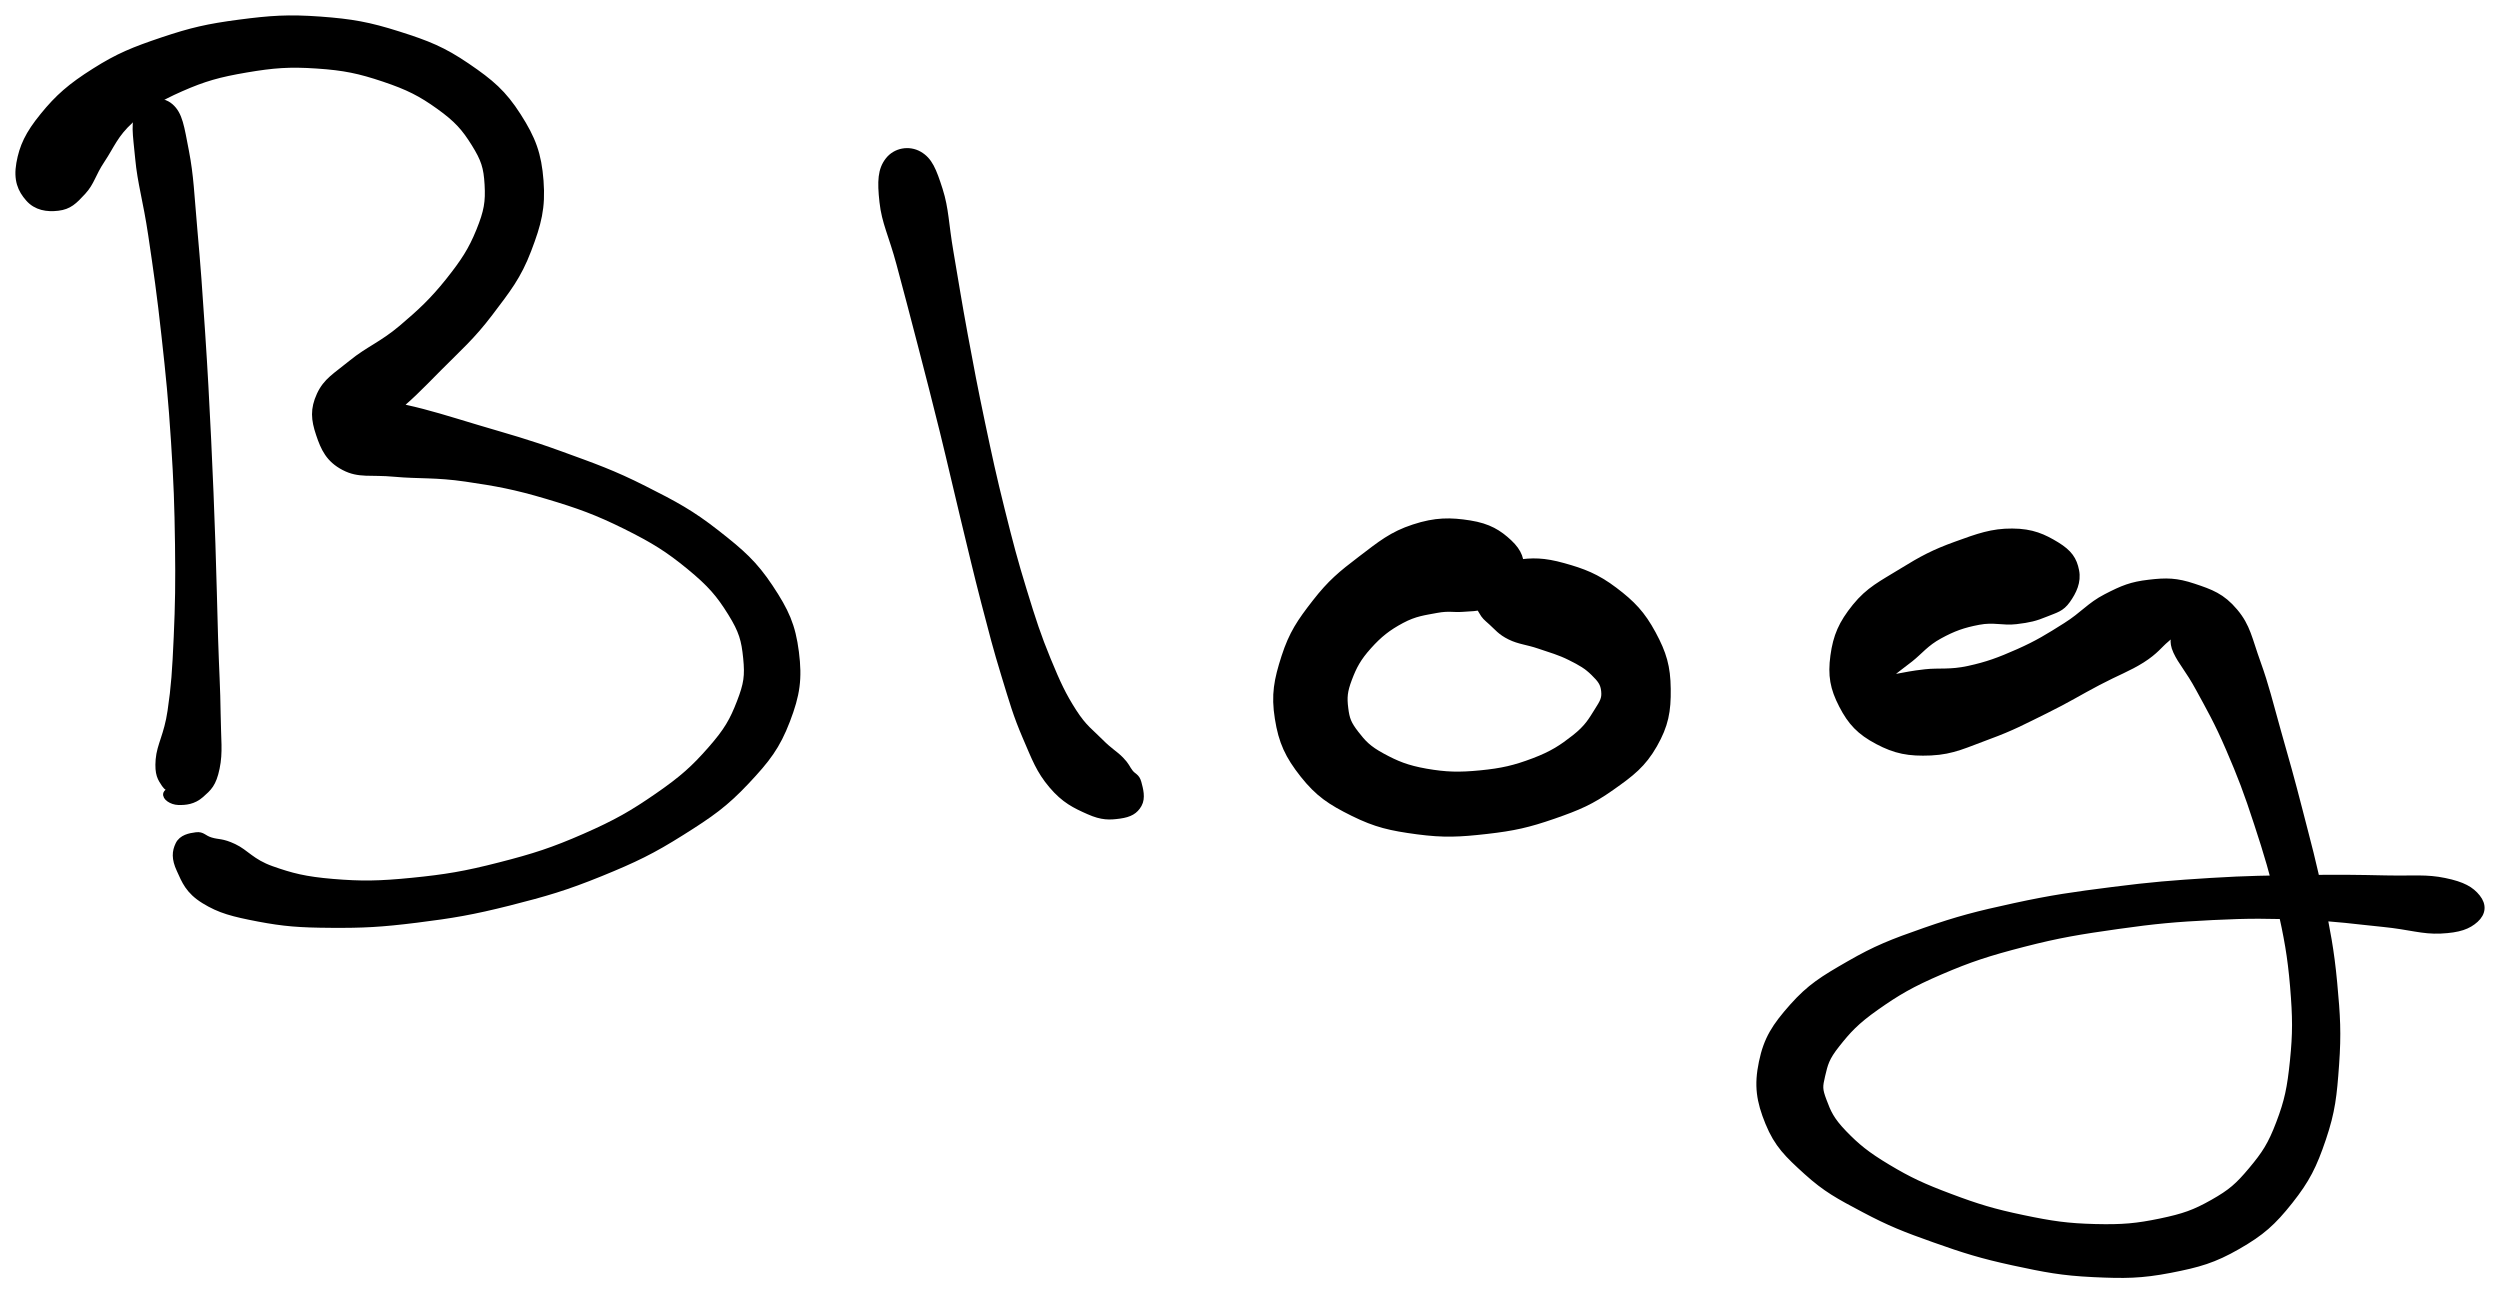 <svg xmlns="http://www.w3.org/2000/svg" id="canvas" viewBox="570.191 414.036 405.389 209.724"><path d="M 592.85,432.06 C 591.81 433.74, 592.23 435.69, 592.61 439.71 C 592.98 443.74, 593.88 446.44, 594.73 452.18 C 595.58 457.93, 596.14 461.75, 596.87 468.43 C 597.61 475.11, 597.98 478.82, 598.42 485.60 C 598.86 492.38, 598.98 495.97, 599.07 502.32 C 599.15 508.67, 599.10 511.94, 598.86 517.34 C 598.62 522.74, 598.45 525.35, 597.86 529.33 C 597.28 533.30, 596.13 534.83, 595.93 537.21 C 595.74 539.59, 596.24 540.25, 596.89 541.23 C 597.54 542.21, 598.54 542.08, 599.18 542.10 C 599.83 542.12, 600.52 541.19, 600.12 541.32 C 599.71 541.44, 597.36 542.18, 597.16 542.73 C 596.96 543.28, 597.99 544.03, 599.11 544.07 C 600.23 544.10, 601.54 544.00, 602.78 542.91 C 604.02 541.81, 604.77 541.20, 605.31 538.58 C 605.85 535.97, 605.52 534.06, 605.47 529.82 C 605.42 525.58, 605.22 522.91, 605.05 517.38 C 604.88 511.85, 604.84 508.60, 604.62 502.18 C 604.39 495.77, 604.26 492.15, 603.93 485.29 C 603.59 478.43, 603.40 474.68, 602.95 467.90 C 602.51 461.11, 602.22 457.21, 601.70 451.35 C 601.18 445.50, 601.11 442.62, 600.34 438.61 C 599.56 434.60, 599.33 432.62, 597.83 431.31 C 596.33 430.00, 593.90 430.38, 592.85 432.06" style="stroke: black; fill: black;"/><path d="M 579.61,447.71 C 581.38 447.50, 582.22 446.68, 583.64 445.13 C 585.06 443.59, 585.17 442.29, 586.72 439.97 C 588.27 437.65, 588.83 435.85, 591.39 433.53 C 593.96 431.21, 595.79 430.03, 599.53 428.38 C 603.28 426.73, 605.70 426.05, 610.11 425.30 C 614.52 424.55, 617.10 424.35, 621.57 424.65 C 626.04 424.95, 628.47 425.47, 632.44 426.80 C 636.40 428.13, 638.45 429.18, 641.38 431.28 C 644.32 433.39, 645.53 434.78, 647.11 437.31 C 648.69 439.85, 649.11 441.13, 649.27 443.96 C 649.43 446.79, 649.18 448.33, 647.91 451.46 C 646.64 454.59, 645.43 456.45, 642.92 459.61 C 640.40 462.76, 638.46 464.58, 635.33 467.23 C 632.19 469.89, 629.90 470.70, 627.24 472.87 C 624.58 475.04, 623.11 475.78, 622.04 478.08 C 620.98 480.39, 621.13 482.06, 621.92 484.41 C 622.70 486.75, 623.52 488.53, 625.98 489.81 C 628.44 491.10, 630.26 490.48, 634.21 490.85 C 638.17 491.21, 640.81 490.92, 645.75 491.64 C 650.68 492.36, 653.71 492.91, 658.88 494.45 C 664.05 495.99, 666.97 497.05, 671.60 499.34 C 676.22 501.64, 678.58 503.12, 682.00 505.93 C 685.42 508.74, 686.85 510.44, 688.69 513.40 C 690.53 516.36, 690.91 517.83, 691.20 520.73 C 691.49 523.63, 691.31 524.95, 690.16 527.92 C 689.01 530.88, 688.11 532.52, 685.44 535.56 C 682.77 538.60, 680.91 540.30, 676.83 543.12 C 672.74 545.95, 670.15 547.44, 665.03 549.69 C 659.90 551.94, 656.81 552.94, 651.21 554.37 C 645.61 555.81, 642.45 556.33, 637.04 556.87 C 631.64 557.41, 628.75 557.44, 624.18 557.06 C 619.62 556.68, 617.43 556.10, 614.21 554.96 C 611.00 553.82, 610.09 552.29, 608.12 551.36 C 606.15 550.43, 605.59 550.70, 604.37 550.32 C 603.15 549.95, 603.06 549.36, 602.01 549.49 C 600.96 549.62, 599.66 549.88, 599.13 550.99 C 598.59 552.11, 598.48 553.25, 599.32 555.06 C 600.15 556.88, 600.73 558.49, 603.29 560.07 C 605.85 561.65, 607.99 562.19, 612.11 562.98 C 616.23 563.76, 618.75 563.96, 623.88 563.99 C 629.01 564.03, 631.98 563.88, 637.75 563.16 C 643.52 562.44, 646.78 561.89, 652.74 560.39 C 658.70 558.88, 661.95 557.93, 667.54 555.66 C 673.14 553.38, 675.98 552.00, 680.71 549.02 C 685.44 546.05, 687.76 544.42, 691.18 540.79 C 694.60 537.16, 696.20 535.07, 697.81 530.87 C 699.42 526.67, 699.79 524.11, 699.24 519.79 C 698.69 515.47, 697.63 513.15, 695.06 509.28 C 692.49 505.42, 690.47 503.65, 686.39 500.45 C 682.30 497.25, 679.68 495.84, 674.62 493.29 C 669.57 490.74, 666.52 489.68, 661.11 487.71 C 655.71 485.74, 652.63 484.94, 647.58 483.43 C 642.54 481.92, 639.82 481.03, 635.89 480.16 C 631.96 479.29, 630.07 478.62, 627.92 479.07 C 625.77 479.53, 625.16 481.40, 625.14 482.43 C 625.12 483.46, 626.13 484.53, 627.83 484.22 C 629.53 483.92, 630.95 483.02, 633.65 480.92 C 636.36 478.82, 638.16 476.95, 641.35 473.72 C 644.54 470.50, 646.72 468.64, 649.62 464.81 C 652.52 460.98, 654.21 458.87, 655.85 454.58 C 657.49 450.29, 658.16 447.72, 657.83 443.37 C 657.50 439.02, 656.57 436.55, 654.19 432.83 C 651.81 429.11, 649.81 427.41, 645.92 424.76 C 642.04 422.12, 639.54 421.12, 634.77 419.61 C 630.01 418.10, 627.25 417.60, 622.09 417.22 C 616.93 416.85, 614.09 417.05, 608.98 417.72 C 603.87 418.39, 601.24 419.00, 596.55 420.57 C 591.86 422.15, 589.39 423.14, 585.52 425.59 C 581.64 428.04, 579.61 429.82, 577.18 432.81 C 574.74 435.79, 573.82 437.84, 573.34 440.52 C 572.87 443.21, 573.55 444.79, 574.81 446.22 C 576.06 447.66, 577.85 447.93, 579.61 447.71" style="stroke: black; fill: black;"/><path d="M 714.22,440.04 C 713.03 441.57, 712.93 443.42, 713.30 446.77 C 713.66 450.12, 714.80 452.15, 716.04 456.78 C 717.28 461.41, 718.09 464.46, 719.50 469.91 C 720.91 475.36, 721.69 478.35, 723.09 484.01 C 724.48 489.67, 725.14 492.69, 726.48 498.22 C 727.82 503.75, 728.47 506.58, 729.78 511.65 C 731.10 516.71, 731.72 519.16, 733.06 523.53 C 734.40 527.90, 734.95 529.91, 736.48 533.48 C 738.02 537.05, 738.69 538.95, 740.74 541.38 C 742.79 543.80, 744.52 544.62, 746.73 545.60 C 748.93 546.58, 750.14 546.50, 751.76 546.28 C 753.39 546.05, 754.25 545.55, 754.85 544.49 C 755.46 543.42, 755.06 542.00, 754.78 540.95 C 754.49 539.90, 754.00 540.00, 753.43 539.26 C 752.86 538.51, 752.90 538.22, 751.94 537.23 C 750.97 536.23, 750.14 535.86, 748.60 534.30 C 747.07 532.74, 745.97 532.09, 744.27 529.44 C 742.57 526.78, 741.71 524.95, 740.09 521.02 C 738.48 517.10, 737.70 514.69, 736.21 509.83 C 734.71 504.96, 733.98 502.16, 732.62 496.71 C 731.26 491.26, 730.61 488.24, 729.41 482.56 C 728.22 476.89, 727.64 473.85, 726.62 468.33 C 725.60 462.81, 725.12 459.67, 724.31 454.96 C 723.50 450.26, 723.57 447.99, 722.56 444.81 C 721.54 441.63, 720.91 440.03, 719.24 439.07 C 717.58 438.12, 715.41 438.50, 714.22 440.04" style="stroke: black; fill: black;"/><path d="M 816.77,506.69 C 816.95 504.90, 816.55 503.56, 814.90 502.01 C 813.24 500.46, 811.60 499.41, 808.51 498.92 C 805.42 498.43, 802.98 498.40, 799.45 499.56 C 795.91 500.71, 794.03 502.27, 790.84 504.70 C 787.64 507.13, 785.94 508.54, 783.47 511.71 C 781.00 514.88, 779.70 516.79, 778.48 520.55 C 777.27 524.31, 776.80 526.68, 777.41 530.51 C 778.01 534.33, 779.07 536.60, 781.51 539.68 C 783.95 542.75, 785.91 544.06, 789.61 545.89 C 793.31 547.72, 795.69 548.25, 800.02 548.83 C 804.34 549.40, 806.84 549.27, 811.25 548.77 C 815.66 548.27, 818.03 547.73, 822.08 546.33 C 826.13 544.92, 828.21 544.04, 831.48 541.73 C 834.75 539.43, 836.60 538.01, 838.43 534.81 C 840.25 531.61, 840.66 529.35, 840.61 525.75 C 840.57 522.14, 839.94 520.01, 838.21 516.80 C 836.48 513.60, 834.88 511.92, 831.98 509.73 C 829.07 507.53, 826.86 506.71, 823.70 505.83 C 820.54 504.95, 818.64 504.94, 816.16 505.33 C 813.67 505.71, 812.59 506.69, 811.28 507.75 C 809.98 508.81, 809.78 509.54, 809.61 510.63 C 809.45 511.71, 809.98 512.30, 810.47 513.17 C 810.96 514.03, 811.14 514.12, 812.05 514.94 C 812.97 515.76, 813.49 516.52, 815.04 517.28 C 816.59 518.04, 817.84 518.07, 819.79 518.74 C 821.74 519.41, 823.04 519.74, 824.80 520.62 C 826.57 521.50, 827.50 522.04, 828.61 523.13 C 829.72 524.22, 830.21 524.84, 830.33 526.09 C 830.45 527.33, 830.15 527.84, 829.19 529.35 C 828.24 530.87, 827.60 532.04, 825.54 533.66 C 823.47 535.28, 821.94 536.31, 818.88 537.47 C 815.82 538.63, 813.74 539.11, 810.26 539.45 C 806.77 539.79, 804.65 539.73, 801.47 539.18 C 798.29 538.62, 796.62 537.91, 794.33 536.67 C 792.04 535.43, 791.23 534.53, 790.03 532.98 C 788.83 531.42, 788.54 530.67, 788.32 528.90 C 788.10 527.13, 788.17 526.13, 788.93 524.12 C 789.69 522.10, 790.41 520.73, 792.12 518.83 C 793.82 516.93, 795.25 515.80, 797.46 514.62 C 799.67 513.44, 801.17 513.31, 803.15 512.93 C 805.14 512.56, 805.87 512.87, 807.39 512.75 C 808.91 512.63, 809.43 512.70, 810.75 512.34 C 812.08 511.99, 812.83 512.10, 814.04 510.96 C 815.24 509.83, 816.60 508.48, 816.77 506.69" style="stroke: black; fill: black;"/><path d="M 906.83,506.58 C 906.48 504.79, 905.74 503.67, 903.67 502.40 C 901.59 501.14, 899.73 500.25, 896.48 500.24 C 893.22 500.22, 890.96 501.04, 887.38 502.34 C 883.80 503.63, 881.85 504.67, 878.58 506.69 C 875.31 508.70, 873.25 509.67, 871.03 512.41 C 868.82 515.15, 867.94 517.18, 867.50 520.38 C 867.07 523.57, 867.44 525.61, 868.87 528.38 C 870.30 531.16, 871.76 532.71, 874.65 534.24 C 877.54 535.77, 879.70 536.20, 883.30 536.04 C 886.91 535.87, 888.95 534.77, 892.68 533.41 C 896.40 532.05, 898.37 530.98, 901.92 529.23 C 905.47 527.48, 907.30 526.31, 910.42 524.67 C 913.54 523.03, 915.31 522.43, 917.52 521.04 C 919.72 519.65, 920.41 518.56, 921.43 517.73 C 922.46 516.89, 922.31 516.45, 922.64 516.84 C 922.97 517.23, 922.26 517.90, 923.08 519.67 C 923.90 521.45, 925.04 522.56, 926.75 525.71 C 928.46 528.86, 929.74 531.05, 931.62 535.42 C 933.51 539.80, 934.54 542.48, 936.19 547.56 C 937.85 552.64, 938.74 555.53, 939.90 560.82 C 941.07 566.10, 941.61 568.95, 942.04 573.99 C 942.46 579.04, 942.47 581.61, 942.02 586.04 C 941.57 590.47, 941.13 592.59, 939.78 596.14 C 938.44 599.68, 937.44 601.19, 935.28 603.77 C 933.12 606.35, 931.96 607.37, 929.01 609.04 C 926.05 610.71, 924.33 611.32, 920.51 612.12 C 916.70 612.91, 914.39 613.13, 909.92 613.02 C 905.46 612.91, 902.89 612.54, 898.18 611.55 C 893.48 610.57, 890.78 609.75, 886.41 608.10 C 882.03 606.46, 879.75 605.40, 876.30 603.33 C 872.86 601.27, 871.26 599.94, 869.18 597.79 C 867.10 595.63, 866.60 594.42, 865.90 592.55 C 865.19 590.67, 865.23 590.24, 865.66 588.41 C 866.10 586.57, 866.29 585.60, 868.05 583.39 C 869.81 581.17, 871.11 579.69, 874.47 577.33 C 877.83 574.97, 880.09 573.62, 884.87 571.57 C 889.64 569.52, 892.59 568.56, 898.32 567.08 C 904.06 565.60, 907.43 565.06, 913.55 564.19 C 919.68 563.32, 922.96 563.03, 928.96 562.73 C 934.97 562.43, 938.05 562.47, 943.58 562.69 C 949.11 562.92, 952.14 563.40, 956.61 563.84 C 961.09 564.29, 962.96 565.06, 965.96 564.92 C 968.96 564.78, 970.42 564.22, 971.61 563.15 C 972.79 562.08, 972.90 560.80, 971.90 559.55 C 970.90 558.30, 969.57 557.51, 966.60 556.90 C 963.63 556.28, 961.64 556.58, 957.05 556.49 C 952.46 556.39, 949.34 556.34, 943.66 556.43 C 937.98 556.51, 934.81 556.52, 928.64 556.90 C 922.46 557.29, 919.12 557.55, 912.77 558.36 C 906.42 559.17, 902.97 559.65, 896.88 560.97 C 890.79 562.29, 887.67 563.10, 882.31 564.97 C 876.95 566.84, 874.35 567.87, 870.06 570.34 C 865.77 572.80, 863.69 574.08, 860.85 577.27 C 858.02 580.46, 856.68 582.52, 855.90 586.29 C 855.11 590.06, 855.49 592.55, 856.94 596.10 C 858.40 599.66, 860.06 601.25, 863.16 604.06 C 866.27 606.87, 868.33 607.97, 872.47 610.16 C 876.62 612.36, 879.05 613.32, 883.88 615.03 C 888.72 616.75, 891.50 617.62, 896.65 618.74 C 901.80 619.85, 904.56 620.39, 909.64 620.63 C 914.73 620.87, 917.39 620.85, 922.08 619.95 C 926.76 619.04, 929.16 618.36, 933.05 616.13 C 936.93 613.90, 938.73 612.30, 941.50 608.81 C 944.26 605.32, 945.37 603.10, 946.87 598.67 C 948.37 594.23, 948.63 591.69, 948.99 586.64 C 949.35 581.59, 949.19 578.84, 948.68 573.40 C 948.17 567.96, 947.56 565.01, 946.44 559.44 C 945.32 553.87, 944.47 550.92, 943.10 545.56 C 941.72 540.19, 940.93 537.42, 939.56 532.61 C 938.20 527.80, 937.67 525.39, 936.27 521.50 C 934.87 517.62, 934.65 515.66, 932.57 513.19 C 930.50 510.73, 928.69 510.09, 925.90 509.16 C 923.12 508.23, 921.48 508.20, 918.65 508.54 C 915.81 508.87, 914.41 509.44, 911.72 510.83 C 909.02 512.22, 908.01 513.72, 905.16 515.51 C 902.32 517.30, 900.63 518.36, 897.48 519.76 C 894.32 521.16, 892.43 521.85, 889.41 522.51 C 886.39 523.17, 884.66 522.81, 882.39 523.06 C 880.12 523.31, 879.26 523.54, 878.07 523.74 C 876.87 523.94, 876.64 524.18, 876.43 524.08 C 876.22 523.97, 876.30 523.84, 877.01 523.20 C 877.71 522.57, 878.42 522.10, 879.96 520.89 C 881.50 519.67, 882.49 518.32, 884.71 517.12 C 886.92 515.91, 888.54 515.33, 891.03 514.86 C 893.51 514.38, 894.95 515.01, 897.12 514.75 C 899.30 514.49, 900.24 514.25, 901.90 513.57 C 903.56 512.89, 904.44 512.76, 905.43 511.36 C 906.42 509.96, 907.19 508.37, 906.83 506.58" style="stroke: black; fill: black;"/></svg>